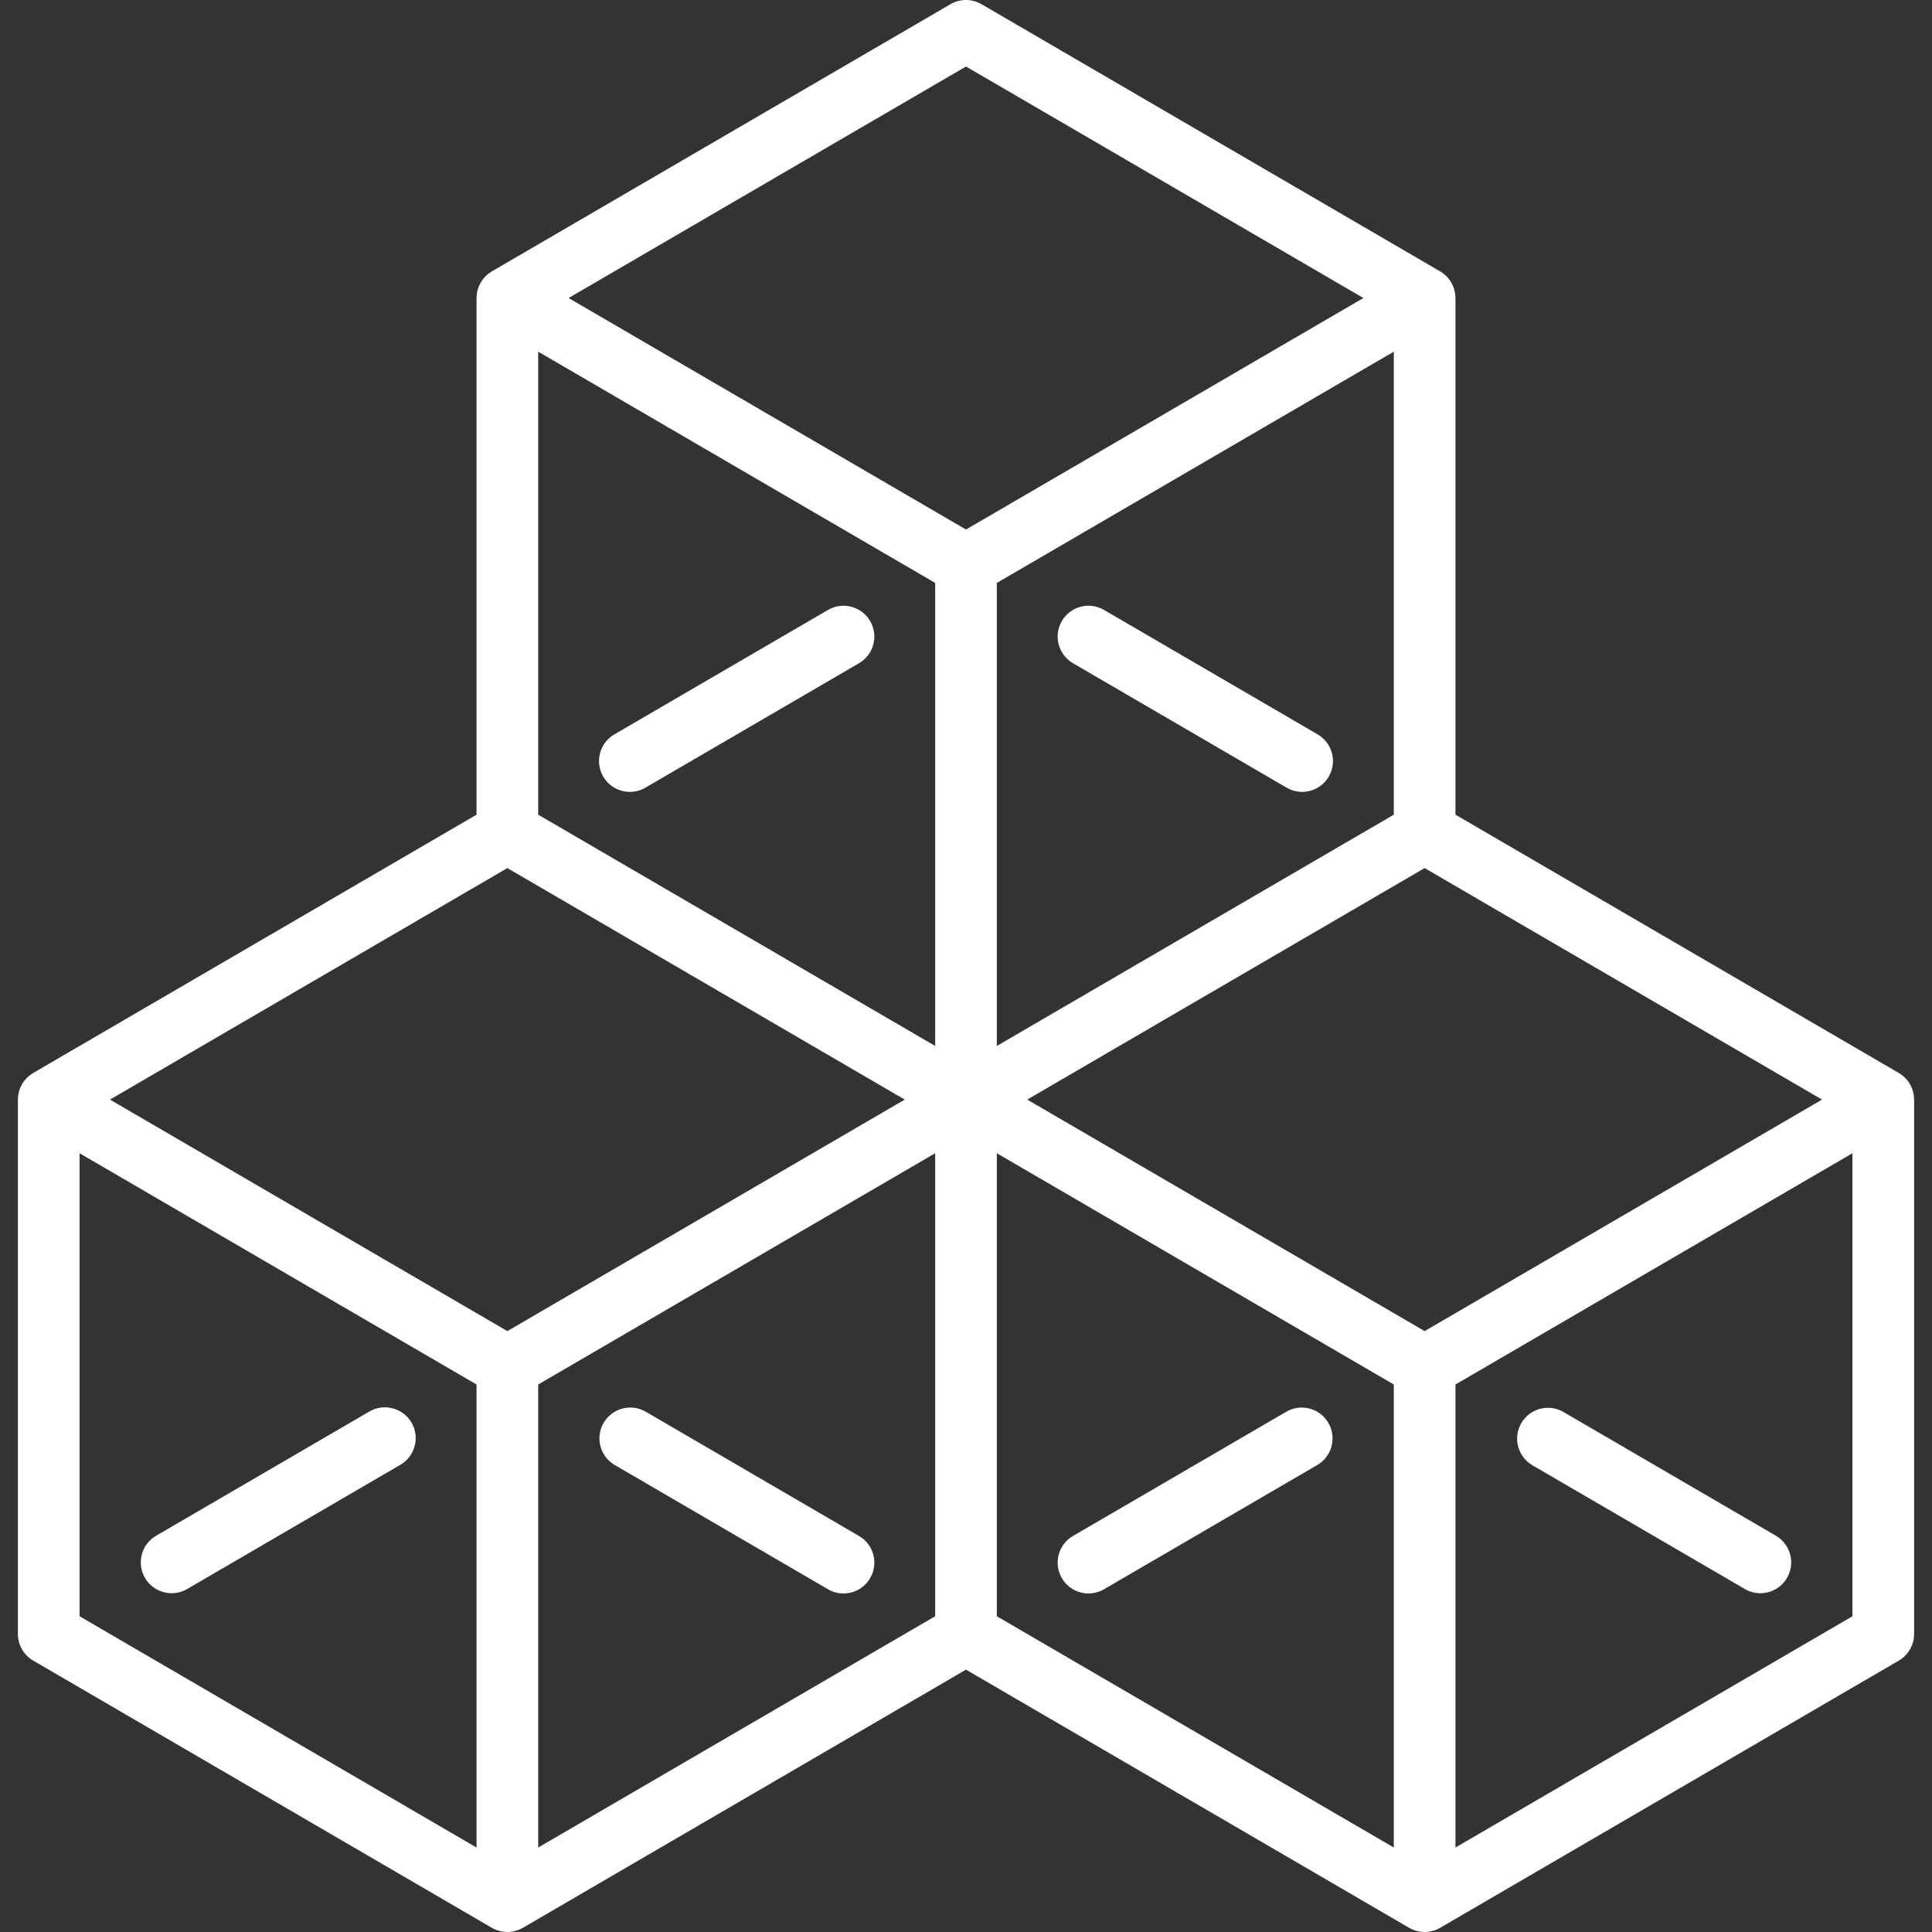 <?xml version="1.0" encoding="iso-8859-1"?>
<!-- Generator: Adobe Illustrator 19.0.0, SVG Export Plug-In . SVG Version: 6.00 Build 0)  -->
<svg version="1.1" id="Capa_1" xmlns="http://www.w3.org/2000/svg" x="0px" y="0px"
     viewBox="0 0 470 470" style="enable-background:new 0 0 470 470;fill:white" xml:space="preserve">
<rect x="0" y="0" width="470" height="470" fill="#333333" stroke="none"/>
<g>
	<path d="M211.683,151.084c-2.086-3.58-6.679-4.788-10.256-2.705l-51.978,30.281c-3.579,2.085-4.79,6.677-2.705,10.256
		c1.394,2.392,3.906,3.726,6.487,3.726c1.282,0,2.581-0.329,3.769-1.021l51.978-30.281
		C212.557,159.255,213.768,154.663,211.683,151.084z"/>
    <path d="M261.021,161.34l51.978,30.28c1.188,0.691,2.486,1.021,3.769,1.021c2.581,0,5.094-1.334,6.487-3.726
		c2.085-3.579,0.874-8.171-2.705-10.256l-51.978-30.28c-3.579-2.084-8.17-0.875-10.256,2.705
		C256.231,154.663,257.442,159.255,261.021,161.34z"/>
    <path d="M149.551,356.399l51.877,30.223c1.188,0.692,2.486,1.021,3.769,1.021c2.581,0,5.094-1.334,6.487-3.726
		c2.085-3.579,0.874-8.171-2.705-10.256l-51.877-30.223c-3.579-2.088-8.17-0.874-10.256,2.705
		C144.761,349.723,145.972,354.314,149.551,356.399z"/>
    <path d="M465.642,267.424c-0.006-0.597-0.084-1.196-0.235-1.787c-0.019-0.072-0.04-0.142-0.061-0.213
		c-0.063-0.218-0.137-0.434-0.221-0.649c-0.029-0.076-0.057-0.151-0.089-0.226c-0.102-0.238-0.217-0.472-0.346-0.703
		c-0.018-0.032-0.032-0.067-0.051-0.099c-0.16-0.277-0.323-0.515-0.494-0.745c-0.04-0.054-0.084-0.104-0.126-0.156
		c-0.148-0.187-0.303-0.366-0.466-0.536c-0.053-0.055-0.106-0.109-0.161-0.163c-0.185-0.181-0.376-0.352-0.577-0.511
		c-0.034-0.027-0.065-0.056-0.099-0.082c-0.243-0.186-0.495-0.356-0.756-0.51c-0.039-0.026-107.888-62.857-107.888-62.857V72.5
		c0-0.026-0.005-0.05-0.005-0.076c-0.006-0.597-0.084-1.196-0.235-1.787c-0.019-0.072-0.04-0.142-0.061-0.213
		c-0.063-0.218-0.137-0.434-0.221-0.649c-0.029-0.076-0.057-0.151-0.089-0.226c-0.102-0.238-0.217-0.472-0.346-0.703
		c-0.018-0.032-0.032-0.067-0.051-0.099c-0.16-0.278-0.323-0.516-0.495-0.746c-0.039-0.052-0.082-0.101-0.122-0.152
		c-0.15-0.19-0.307-0.371-0.471-0.542c-0.051-0.053-0.102-0.105-0.155-0.156c-0.188-0.185-0.384-0.36-0.589-0.522
		c-0.029-0.023-0.056-0.049-0.086-0.071c-0.245-0.189-0.5-0.36-0.764-0.516C350.349,66.02,238.775,1.02,238.775,1.02
		c-2.334-1.359-5.217-1.359-7.551,0l-111.573,65c-0.297,0.178-0.554,0.351-0.801,0.54c-0.027,0.021-0.052,0.044-0.079,0.066
		c-0.207,0.164-0.405,0.34-0.595,0.527c-0.052,0.051-0.102,0.102-0.153,0.155c-0.165,0.172-0.322,0.354-0.472,0.544
		c-0.04,0.051-0.083,0.099-0.122,0.151c-0.172,0.23-0.335,0.468-0.483,0.722c-0.031,0.056-0.045,0.09-0.063,0.123
		c-0.129,0.231-0.244,0.465-0.346,0.703c-0.032,0.074-0.06,0.15-0.089,0.226c-0.084,0.214-0.158,0.43-0.221,0.649
		c-0.021,0.071-0.042,0.141-0.06,0.213c-0.152,0.591-0.23,1.19-0.235,1.787c0,0.025-0.005,0.05-0.005,0.076v125.689L8.078,261.02
		c-0.3,0.18-0.553,0.35-0.796,0.537c-0.033,0.026-0.064,0.054-0.097,0.08c-0.201,0.16-0.393,0.331-0.578,0.512
		c-0.054,0.053-0.108,0.107-0.16,0.162c-0.163,0.17-0.318,0.349-0.466,0.536c-0.042,0.053-0.086,0.103-0.126,0.157
		c-0.171,0.229-0.334,0.467-0.482,0.72c-0.031,0.056-0.045,0.09-0.063,0.123c-0.129,0.231-0.244,0.465-0.346,0.703
		c-0.032,0.074-0.06,0.15-0.089,0.226c-0.084,0.214-0.158,0.43-0.221,0.649c-0.021,0.071-0.042,0.141-0.06,0.213
		c-0.152,0.591-0.23,1.19-0.235,1.787c0,0.025-0.005,0.05-0.005,0.076v130c0,2.669,1.419,5.137,3.725,6.48l111.573,65
		c0.021,0.012,0.044,0.02,0.065,0.032c0.268,0.153,0.545,0.293,0.833,0.413c0.28,0.116,0.562,0.208,0.85,0.289
		c0.071,0.02,0.143,0.037,0.215,0.055c0.225,0.056,0.454,0.101,0.687,0.136c0.077,0.012,0.152,0.026,0.229,0.035
		c0.295,0.035,0.593,0.059,0.897,0.059s0.603-0.023,0.897-0.059c0.077-0.009,0.152-0.023,0.229-0.035
		c0.233-0.035,0.462-0.08,0.687-0.136c0.072-0.018,0.144-0.035,0.215-0.055c0.288-0.081,0.57-0.173,0.843-0.286
		c0.294-0.122,0.571-0.262,0.839-0.416c0.021-0.012,0.044-0.02,0.065-0.032L235,406.18l107.798,62.801
		c0.021,0.012,0.044,0.02,0.065,0.032c0.268,0.153,0.544,0.293,0.832,0.413c0.281,0.116,0.562,0.208,0.849,0.289
		c0.072,0.02,0.144,0.038,0.216,0.056c0.225,0.056,0.453,0.101,0.686,0.136c0.077,0.012,0.153,0.026,0.23,0.035
		c0.295,0.035,0.593,0.059,0.897,0.059s0.602-0.023,0.897-0.059c0.077-0.009,0.153-0.023,0.23-0.035
		c0.232-0.035,0.461-0.08,0.686-0.136c0.072-0.018,0.144-0.035,0.216-0.056c0.287-0.081,0.569-0.173,0.841-0.286
		c0.296-0.123,0.572-0.263,0.84-0.416c0.021-0.012,0.044-0.02,0.065-0.032l111.573-65c2.306-1.344,3.725-3.812,3.725-6.48v-130
		C465.646,267.474,465.642,267.45,465.642,267.424z M443.247,267.5l-96.674,56.32l-96.674-56.32l96.674-56.32L443.247,267.5z
		 M130.927,85.549l96.573,56.261v112.64l-96.573-56.261V85.549z M339.073,198.189L242.5,254.451v-112.64l96.573-56.261V198.189z
		 M227.5,393.189l-96.573,56.262v-112.64l96.573-56.261V393.189z M242.5,280.549l96.573,56.261v112.64L242.5,393.189V280.549z
		 M235,16.18l96.674,56.32L235,128.82L138.326,72.5L235,16.18z M123.427,211.18l96.674,56.32l-96.674,56.32L26.753,267.5
		L123.427,211.18z M19.354,280.549l96.573,56.261v112.64l-96.573-56.262V280.549z M354.073,449.451v-112.64l96.573-56.261v112.64
		L354.073,449.451z"/>
    <path d="M323.156,346.142c-2.086-3.58-6.678-4.788-10.256-2.705l-51.877,30.223c-3.579,2.085-4.79,6.677-2.705,10.256
		c1.394,2.392,3.906,3.726,6.487,3.726c1.282,0,2.581-0.329,3.769-1.021l51.877-30.223
		C324.03,354.313,325.241,349.721,323.156,346.142z"/>
    <path d="M100.109,346.084c-2.086-3.58-6.679-4.788-10.256-2.705l-51.877,30.223c-3.579,2.085-4.79,6.677-2.705,10.256
		c1.394,2.392,3.906,3.726,6.487,3.726c1.282,0,2.581-0.329,3.769-1.021l51.877-30.223
		C100.983,354.255,102.194,349.663,100.109,346.084z"/>
    <path d="M432.024,373.603l-51.676-30.105c-3.579-2.087-8.171-0.875-10.256,2.705c-2.085,3.579-0.874,8.171,2.705,10.256
		l51.676,30.105c1.188,0.692,2.486,1.021,3.769,1.021c2.581,0,5.094-1.334,6.487-3.726
		C436.814,380.279,435.604,375.688,432.024,373.603z"/>
</g>
    <g>
</g>
    <g>
</g>
    <g>
</g>
    <g>
</g>
    <g>
</g>
    <g>
</g>
    <g>
</g>
    <g>
</g>
    <g>
</g>
    <g>
</g>
    <g>
</g>
    <g>
</g>
    <g>
</g>
    <g>
</g>
    <g>
</g>
</svg>
